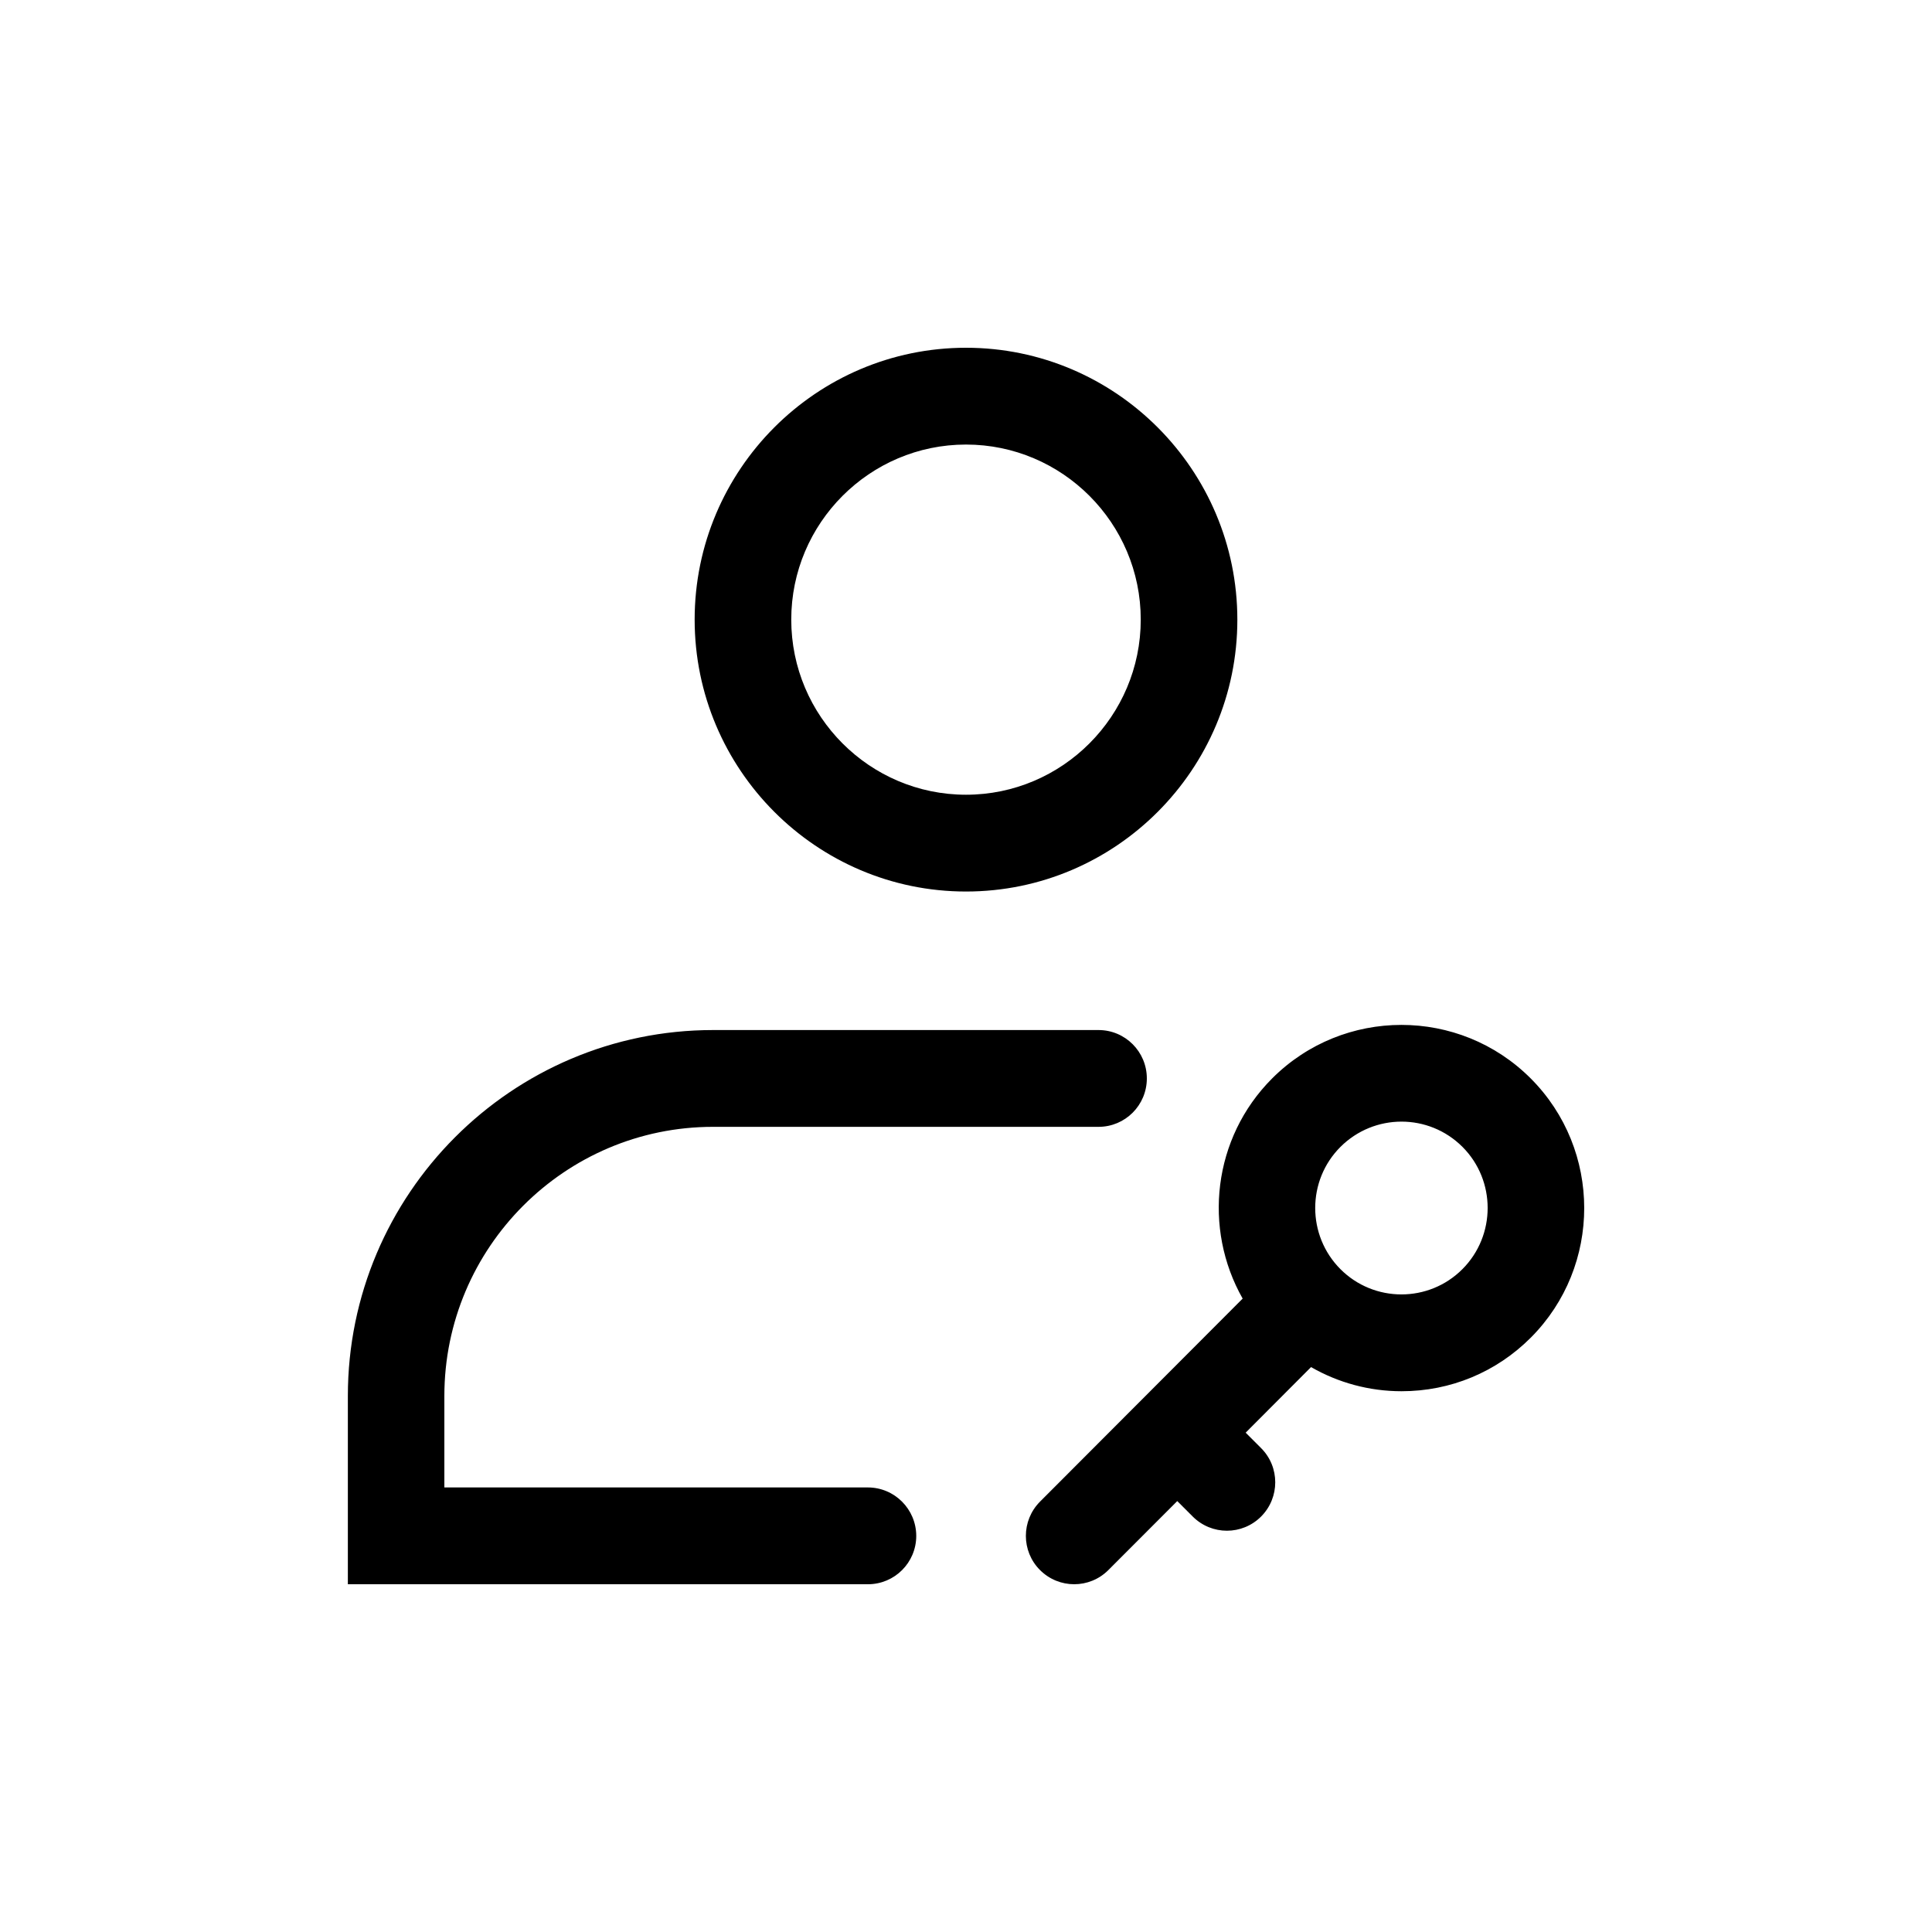 <?xml version="1.0" standalone="no"?><!DOCTYPE svg PUBLIC "-//W3C//DTD SVG 1.1//EN" "http://www.w3.org/Graphics/SVG/1.1/DTD/svg11.dtd"><svg class="icon" width="64px" height="64.00px" viewBox="0 0 1024 1024" version="1.1" xmlns="http://www.w3.org/2000/svg"><path d="M512 472.525c79.309 0 143.821-64.666 143.821-144.077C655.821 248.986 591.309 184.32 512 184.32S368.179 248.986 368.179 328.397c0 79.462 64.563 144.128 143.821 144.128z m0-236.902c51.046 0 92.621 41.626 92.621 92.774S563.046 421.222 512 421.222s-92.621-41.626-92.621-92.826c0-51.149 41.574-92.774 92.621-92.774zM459.981 788.378H235.52v-48.486c0-78.643 63.898-142.643 142.387-142.643h204.339c14.131 0 25.6-11.469 25.6-25.651s-11.469-25.651-25.6-25.651h-204.288c-106.752 0-193.587 86.989-193.587 193.946V839.68h275.661c14.131 0 25.6-11.469 25.6-25.651-0.051-14.182-11.52-25.651-25.651-25.651zM811.315 571.597c-37.786-37.837-99.277-37.837-137.062 0-31.539 31.59-36.659 79.616-15.616 116.685l-107.418 107.622c-9.984 10.035-9.984 26.266 0 36.25 5.018 5.018 11.571 7.526 18.125 7.526s13.107-2.509 18.125-7.526l36.506-36.557 8.192 8.192c5.018 5.018 11.571 7.526 18.125 7.526s13.107-2.509 18.125-7.526c9.984-10.035 9.984-26.266 0-36.25l-8.192-8.192 34.662-34.765c14.438 8.294 30.874 12.8 47.974 12.8 25.907 0 50.227-10.086 68.557-28.467 37.683-37.837 37.683-99.482-0.102-137.318z m-36.198 101.069c-17.818 17.869-46.848 17.869-64.666 0-17.818-17.869-17.818-46.95 0-64.768 8.909-8.909 20.634-13.414 32.358-13.414s23.398 4.454 32.358 13.414c17.766 17.818 17.766 46.899-0.051 64.768z" /></svg>